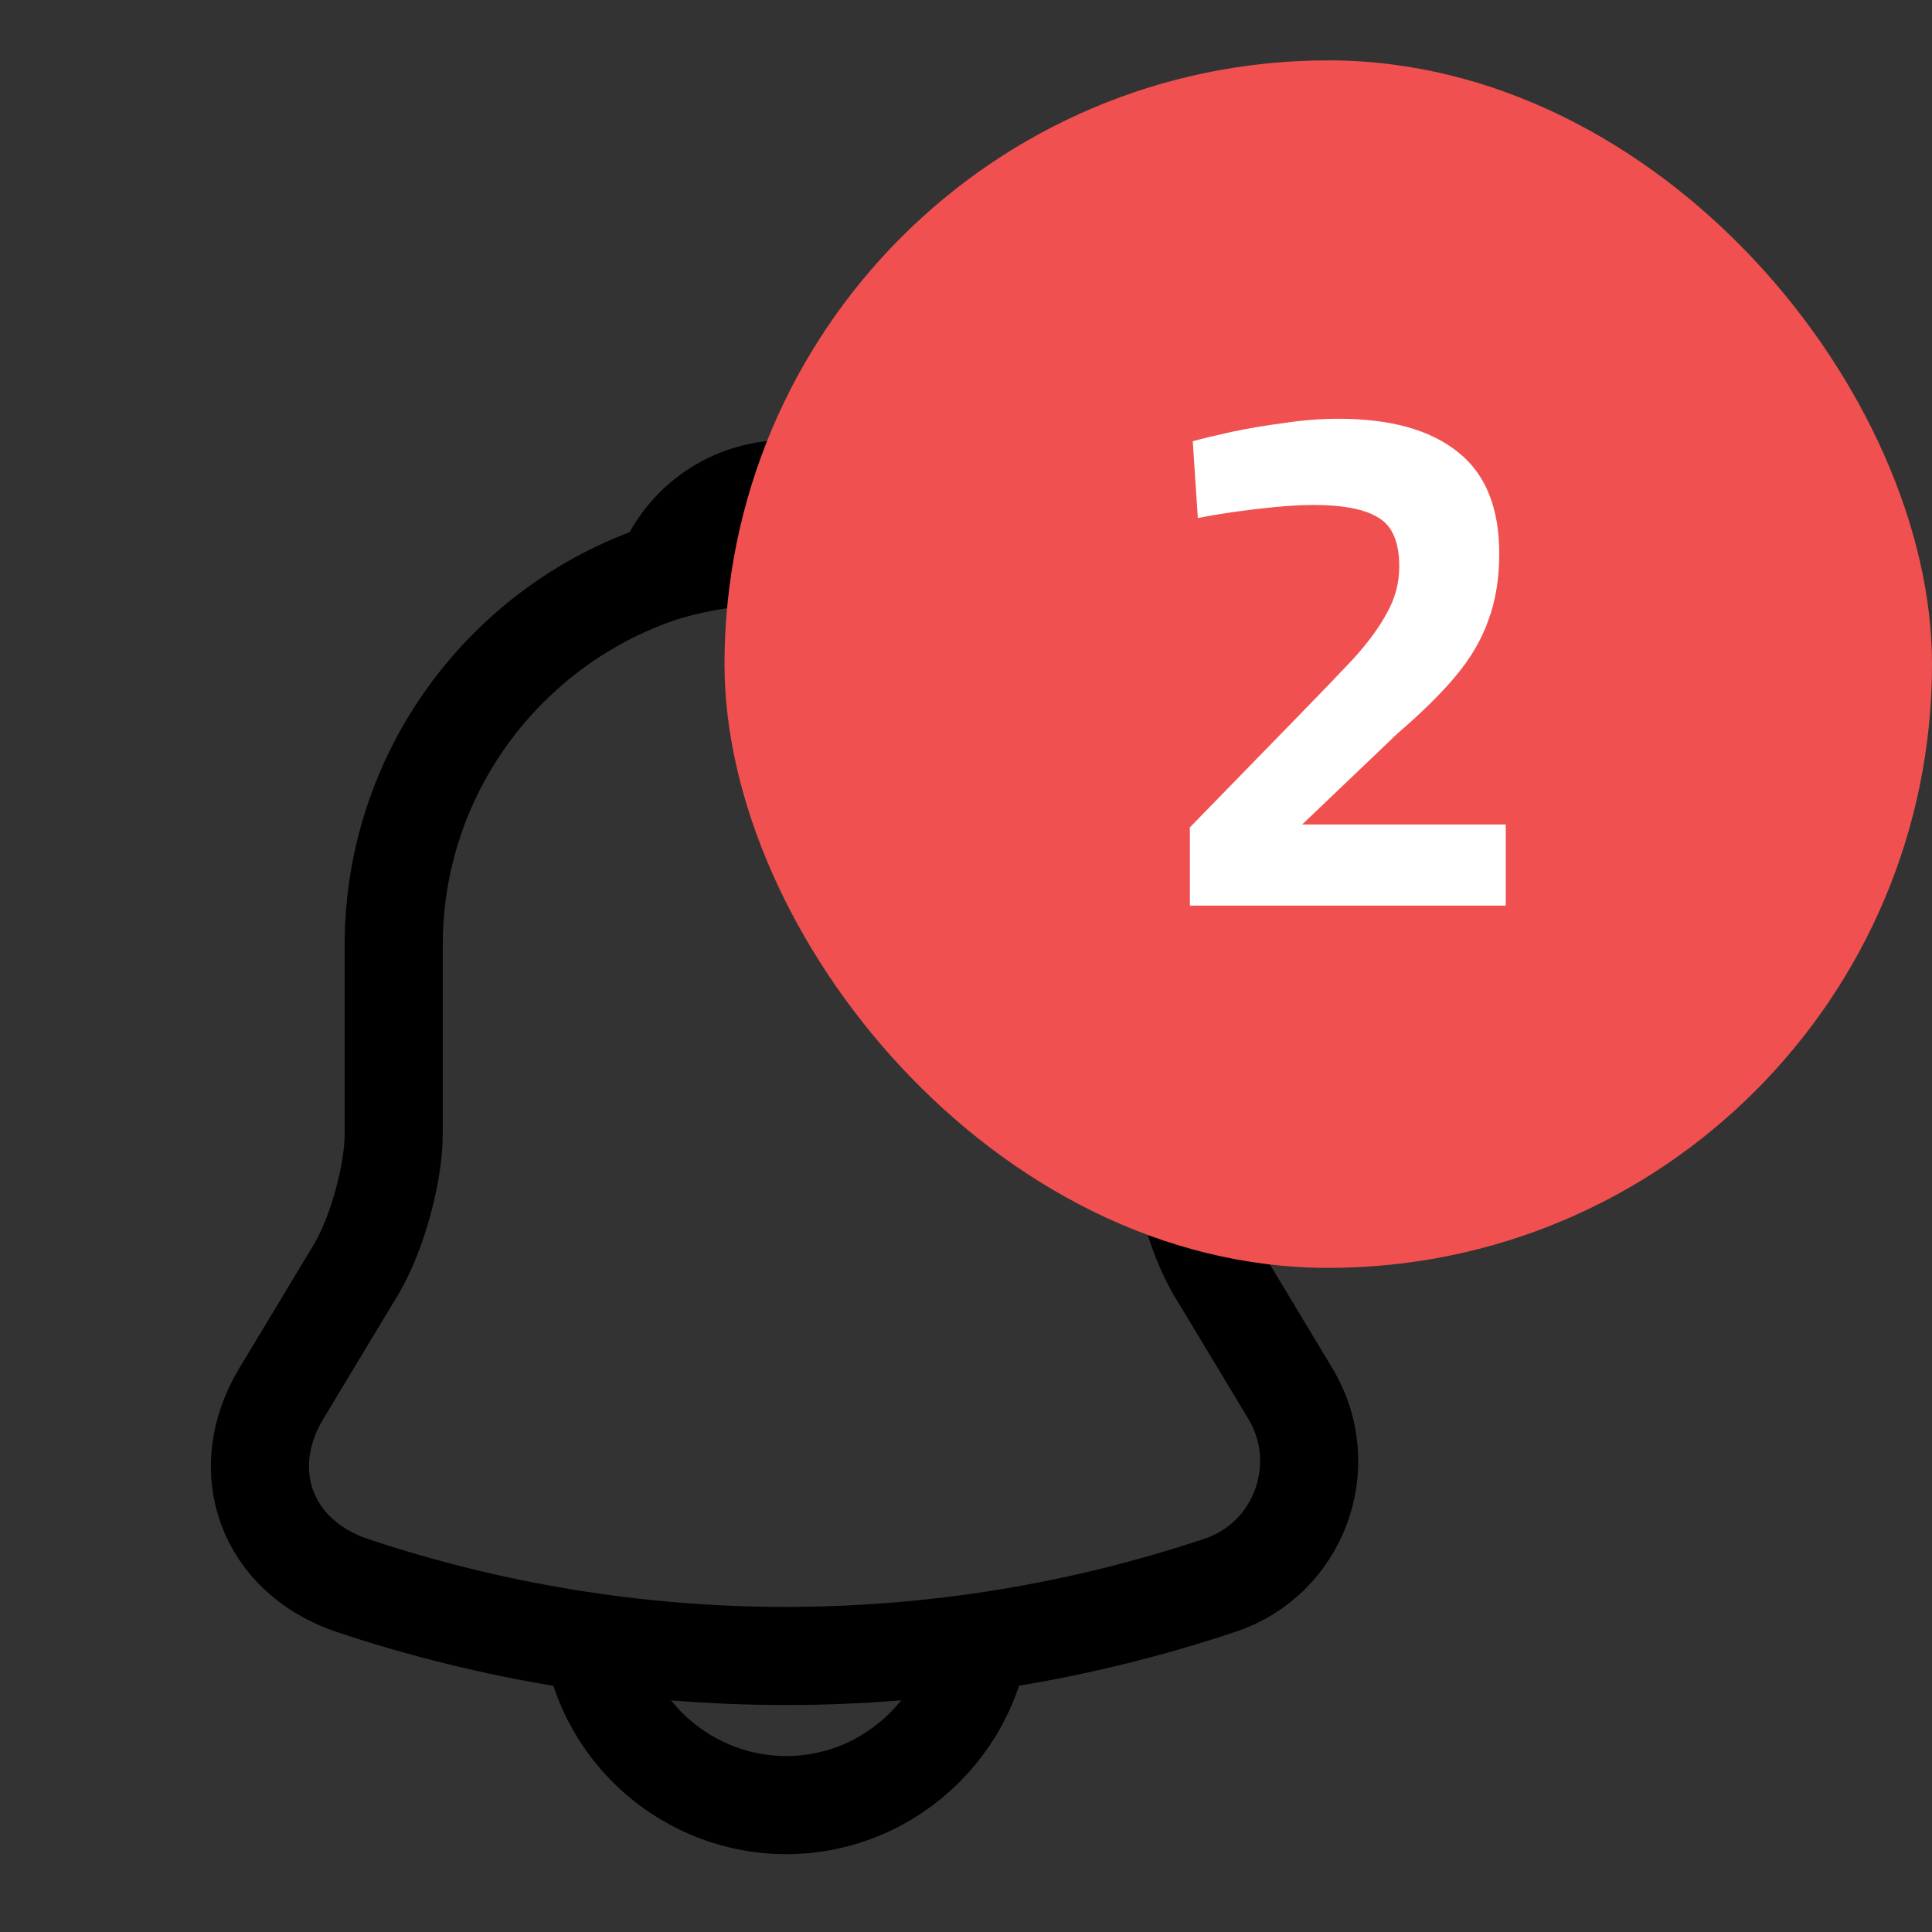 <svg width="32" height="32" viewBox="0 0 32 32" fill="none" xmlns="http://www.w3.org/2000/svg">
<rect x="0" y="0" width="32" height="32" fill="#333333" stroke="none"/>
<path d="M13.021 9.153C9.436 9.153 6.521 12.067 6.521 15.653V18.783C6.521 19.444 6.24 20.452 5.904 21.015L4.658 23.084C3.889 24.363 4.42 25.782 5.828 26.258C10.497 27.818 15.535 27.818 20.204 26.258C21.515 25.825 22.089 24.276 21.374 23.084L20.128 21.015C19.803 20.452 19.521 19.444 19.521 18.783V15.653C19.521 12.078 16.596 9.153 13.021 9.153Z" stroke="black" stroke-width="1.625" stroke-miterlimit="10" stroke-linecap="round"/>
<path d="M15.026 9.467C13.716 9.094 12.328 9.094 11.017 9.467C11.332 8.665 12.112 8.102 13.022 8.102C13.932 8.102 14.712 8.665 15.026 9.467Z" stroke="black" stroke-width="1.625" stroke-miterlimit="10" stroke-linecap="round" stroke-linejoin="round"/>
<path d="M16.271 26.648C16.271 28.436 14.809 29.898 13.021 29.898C12.133 29.898 11.309 29.53 10.725 28.945C10.116 28.335 9.773 27.51 9.771 26.648" stroke="black" stroke-width="1.625" stroke-miterlimit="10"/>
<rect x="12" y="1" width="20" height="20" rx="10" fill="#F15050"/>
<path d="M19.708 15V13.704L21.52 11.844C21.864 11.492 22.16 11.184 22.408 10.92C22.656 10.648 22.844 10.392 22.972 10.152C23.108 9.912 23.176 9.656 23.176 9.384C23.176 8.984 23.064 8.716 22.84 8.58C22.616 8.436 22.256 8.364 21.76 8.364C21.56 8.364 21.34 8.376 21.1 8.4C20.86 8.424 20.628 8.452 20.404 8.484C20.188 8.516 20 8.548 19.84 8.58L19.756 7.308C19.932 7.26 20.148 7.208 20.404 7.152C20.668 7.096 20.952 7.048 21.256 7.008C21.568 6.96 21.872 6.936 22.168 6.936C23.032 6.936 23.692 7.12 24.148 7.488C24.604 7.848 24.832 8.408 24.832 9.168C24.832 9.584 24.772 9.952 24.652 10.272C24.54 10.592 24.36 10.9 24.112 11.196C23.872 11.484 23.552 11.8 23.152 12.144L21.568 13.656H24.94V15H19.708Z" fill="white"/>
</svg>
